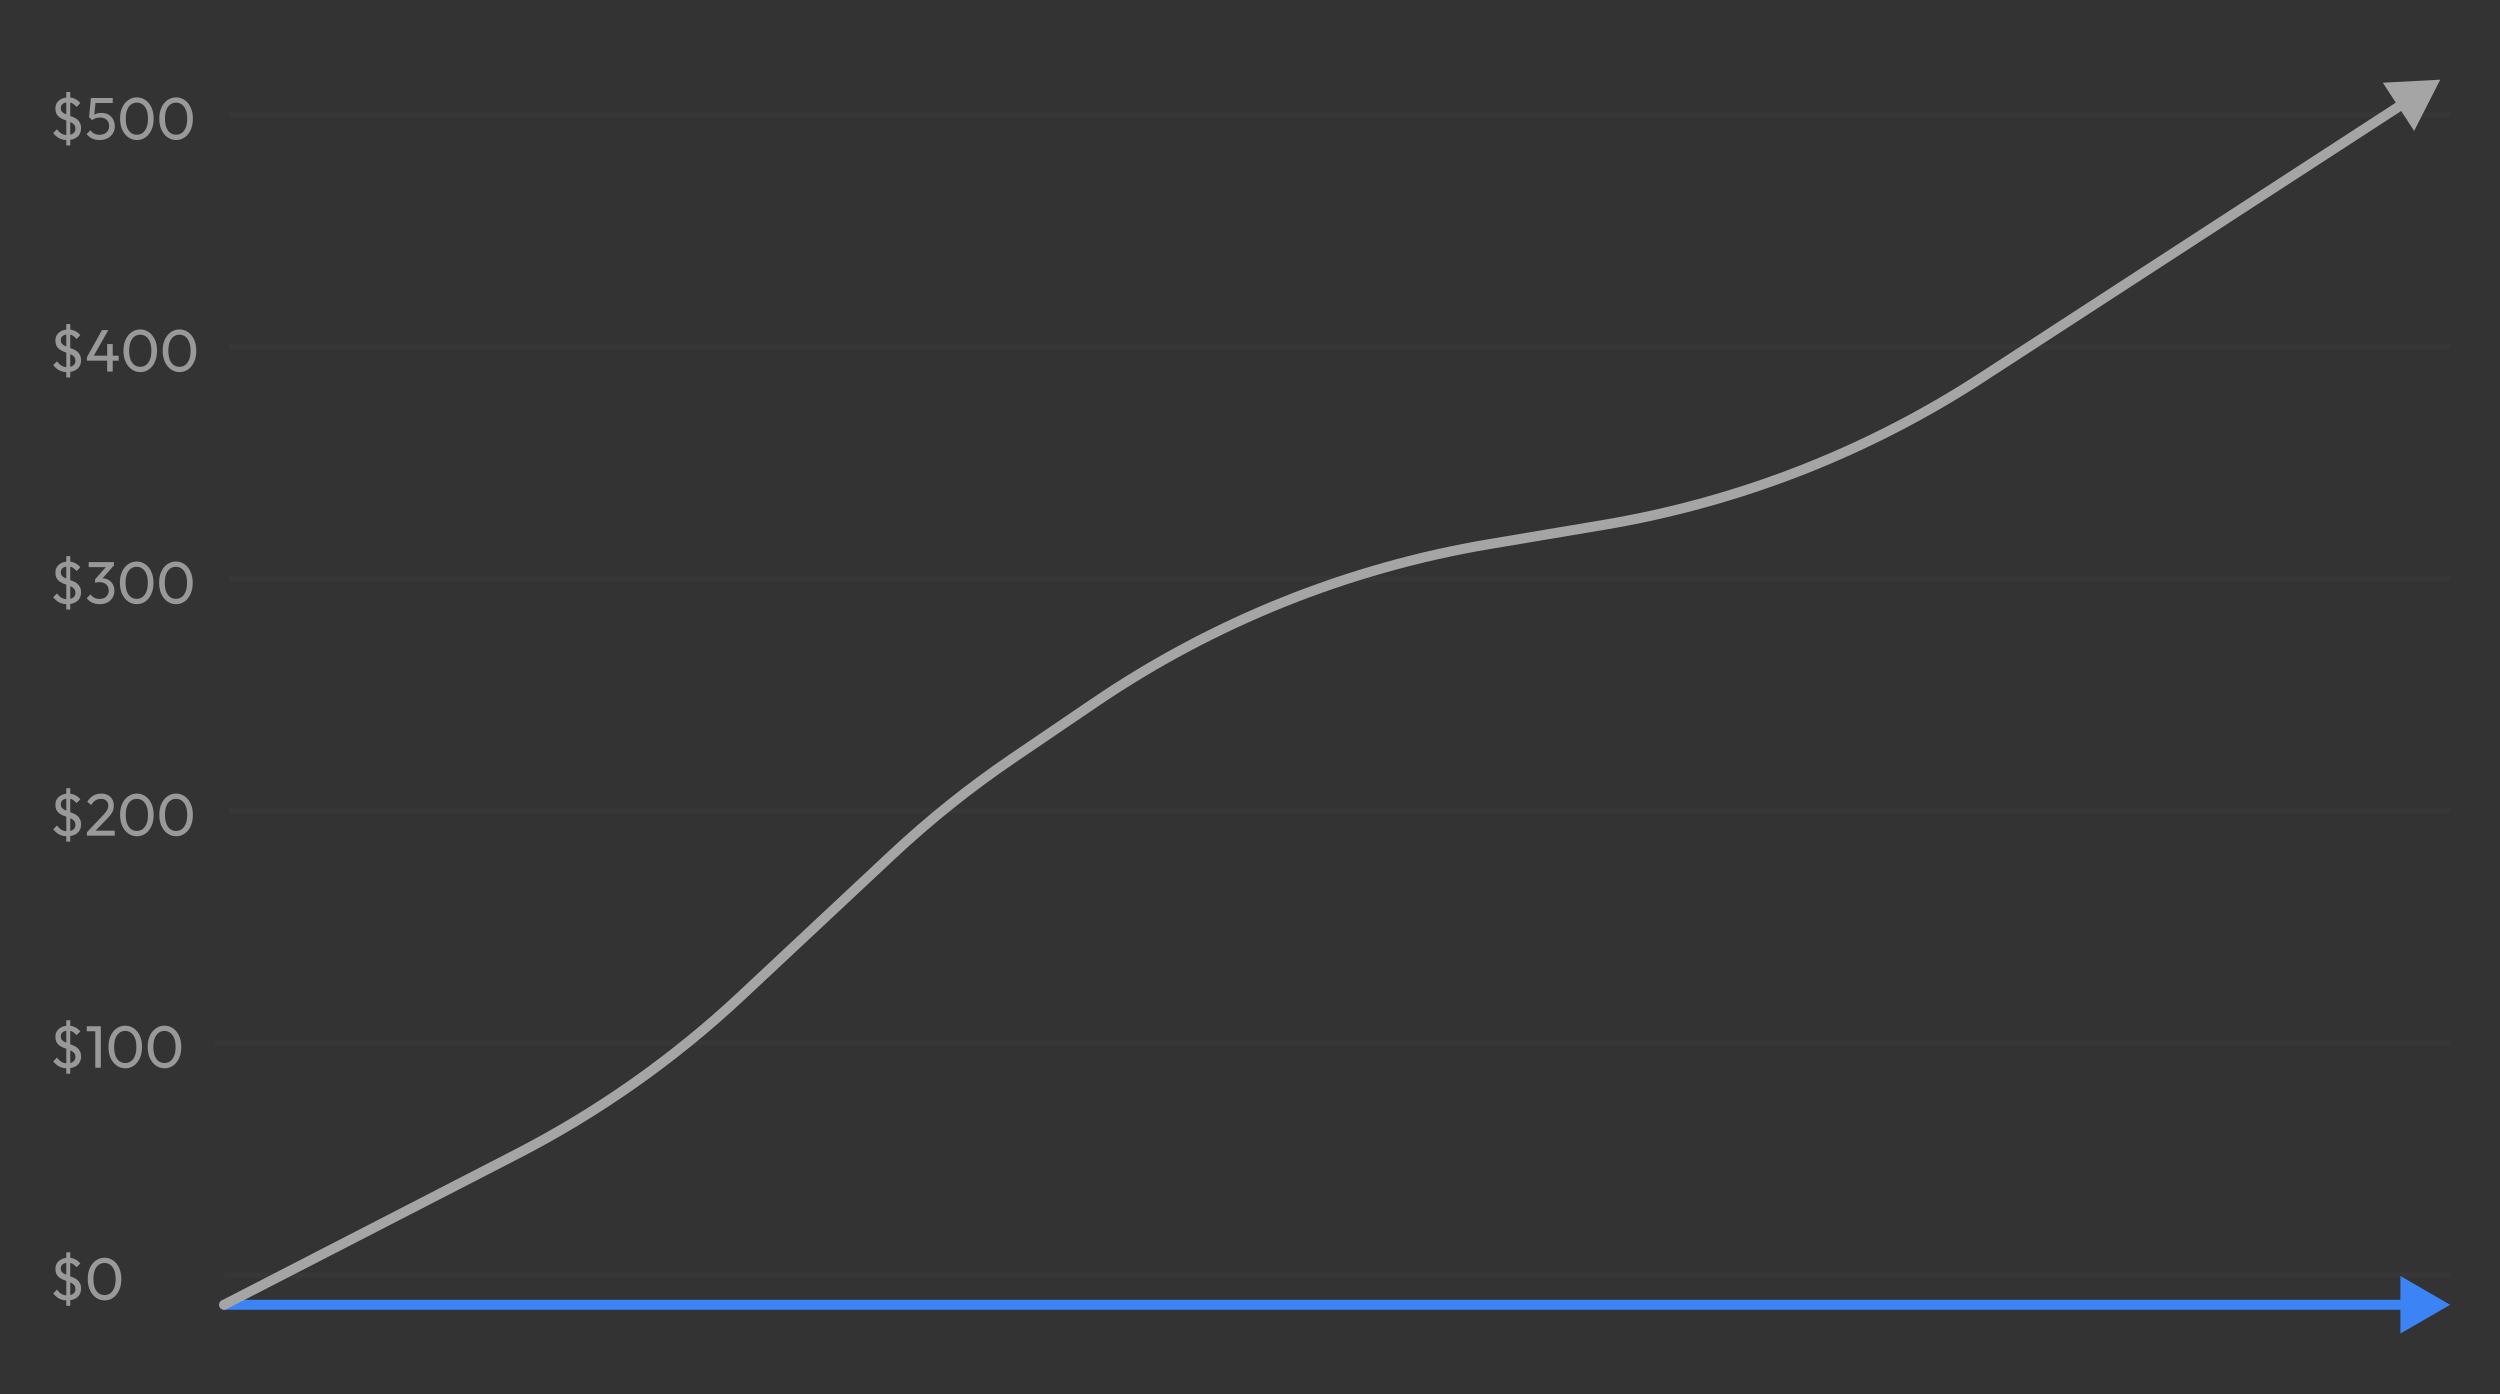 <svg width="502" height="280" viewBox="0 0 502 280" fill="none" xmlns="http://www.w3.org/2000/svg">
<rect x="0" y="0" width="502" height="280" fill="#333333" stroke="none"/>
<g clip-path="url(#clip0_100_8)">
<path d="M13.48 28.12C12.872 28.12 12.34 28 11.884 27.76C11.436 27.52 11.036 27.172 10.684 26.716L11.44 25.96C11.696 26.32 11.992 26.604 12.328 26.812C12.664 27.02 13.06 27.124 13.516 27.124C14.004 27.124 14.396 27.012 14.692 26.788C14.996 26.564 15.148 26.252 15.148 25.852C15.148 25.54 15.076 25.288 14.932 25.096C14.788 24.904 14.596 24.748 14.356 24.628C14.116 24.5 13.852 24.388 13.564 24.292C13.276 24.188 12.988 24.08 12.7 23.968C12.42 23.848 12.16 23.704 11.92 23.536C11.68 23.36 11.488 23.132 11.344 22.852C11.2 22.572 11.128 22.22 11.128 21.796C11.128 21.324 11.24 20.924 11.464 20.596C11.696 20.26 12.008 20.004 12.4 19.828C12.792 19.644 13.232 19.552 13.72 19.552C14.224 19.552 14.684 19.66 15.1 19.876C15.516 20.084 15.86 20.36 16.132 20.704L15.376 21.46C15.128 21.172 14.868 20.948 14.596 20.788C14.324 20.628 14.024 20.548 13.696 20.548C13.232 20.548 12.868 20.648 12.604 20.848C12.34 21.048 12.208 21.34 12.208 21.724C12.208 22.004 12.28 22.232 12.424 22.408C12.576 22.576 12.772 22.72 13.012 22.84C13.26 22.96 13.524 23.072 13.804 23.176C14.092 23.272 14.38 23.38 14.668 23.5C14.964 23.62 15.232 23.772 15.472 23.956C15.712 24.14 15.904 24.38 16.048 24.676C16.2 24.964 16.276 25.328 16.276 25.768C16.276 26.504 16.024 27.08 15.52 27.496C15.016 27.912 14.336 28.12 13.48 28.12ZM13.312 29.2V18.472H14.104V29.2H13.312ZM20.031 28.12C19.463 28.12 18.955 28.02 18.507 27.82C18.067 27.612 17.695 27.312 17.391 26.92L18.159 26.152C18.343 26.432 18.595 26.656 18.915 26.824C19.243 26.984 19.607 27.064 20.007 27.064C20.383 27.064 20.711 26.992 20.991 26.848C21.279 26.704 21.503 26.504 21.663 26.248C21.831 25.984 21.915 25.672 21.915 25.312C21.915 24.944 21.835 24.632 21.675 24.376C21.515 24.12 21.299 23.928 21.027 23.8C20.763 23.664 20.471 23.596 20.151 23.596C19.823 23.596 19.523 23.636 19.251 23.716C18.987 23.796 18.735 23.932 18.495 24.124L18.507 23.404C18.643 23.236 18.799 23.1 18.975 22.996C19.151 22.892 19.351 22.812 19.575 22.756C19.799 22.7 20.059 22.672 20.355 22.672C20.931 22.672 21.419 22.792 21.819 23.032C22.219 23.272 22.523 23.596 22.731 24.004C22.947 24.412 23.055 24.868 23.055 25.372C23.055 25.9 22.923 26.372 22.659 26.788C22.403 27.204 22.047 27.532 21.591 27.772C21.135 28.004 20.615 28.12 20.031 28.12ZM18.495 24.124L17.883 23.512L18.255 19.672H19.287L18.867 23.62L18.495 24.124ZM18.483 20.68L18.255 19.672H22.635V20.68H18.483ZM27.507 28.12C26.883 28.12 26.311 27.944 25.791 27.592C25.279 27.24 24.871 26.744 24.567 26.104C24.263 25.456 24.111 24.696 24.111 23.824C24.111 22.952 24.259 22.196 24.555 21.556C24.859 20.916 25.267 20.424 25.779 20.08C26.291 19.728 26.855 19.552 27.471 19.552C28.103 19.552 28.675 19.728 29.187 20.08C29.699 20.424 30.103 20.916 30.399 21.556C30.703 22.196 30.855 22.956 30.855 23.836C30.855 24.708 30.703 25.468 30.399 26.116C30.103 26.756 29.699 27.252 29.187 27.604C28.683 27.948 28.123 28.12 27.507 28.12ZM27.483 27.052C27.923 27.052 28.307 26.932 28.635 26.692C28.971 26.444 29.235 26.08 29.427 25.6C29.619 25.12 29.715 24.528 29.715 23.824C29.715 23.12 29.619 22.532 29.427 22.06C29.235 21.58 28.971 21.22 28.635 20.98C28.299 20.732 27.911 20.608 27.471 20.608C27.039 20.608 26.655 20.732 26.319 20.98C25.983 21.22 25.719 21.58 25.527 22.06C25.343 22.532 25.251 23.12 25.251 23.824C25.251 24.528 25.343 25.12 25.527 25.6C25.719 26.08 25.983 26.444 26.319 26.692C26.655 26.932 27.043 27.052 27.483 27.052ZM35.382 28.12C34.758 28.12 34.186 27.944 33.666 27.592C33.154 27.24 32.746 26.744 32.442 26.104C32.138 25.456 31.986 24.696 31.986 23.824C31.986 22.952 32.134 22.196 32.43 21.556C32.734 20.916 33.142 20.424 33.654 20.08C34.166 19.728 34.73 19.552 35.346 19.552C35.978 19.552 36.55 19.728 37.062 20.08C37.574 20.424 37.978 20.916 38.274 21.556C38.578 22.196 38.73 22.956 38.73 23.836C38.73 24.708 38.578 25.468 38.274 26.116C37.978 26.756 37.574 27.252 37.062 27.604C36.558 27.948 35.998 28.12 35.382 28.12ZM35.358 27.052C35.798 27.052 36.182 26.932 36.51 26.692C36.846 26.444 37.11 26.08 37.302 25.6C37.494 25.12 37.59 24.528 37.59 23.824C37.59 23.12 37.494 22.532 37.302 22.06C37.11 21.58 36.846 21.22 36.51 20.98C36.174 20.732 35.786 20.608 35.346 20.608C34.914 20.608 34.53 20.732 34.194 20.98C33.858 21.22 33.594 21.58 33.402 22.06C33.218 22.532 33.126 23.12 33.126 23.824C33.126 24.528 33.218 25.12 33.402 25.6C33.594 26.08 33.858 26.444 34.194 26.692C34.53 26.932 34.918 27.052 35.358 27.052Z" fill="white" fill-opacity="0.5"/>
<line x1="46" y1="23" x2="492" y2="23" stroke="white" stroke-opacity="0.02"/>
<path d="M13.48 74.72C12.872 74.72 12.34 74.6 11.884 74.36C11.436 74.12 11.036 73.772 10.684 73.316L11.44 72.56C11.696 72.92 11.992 73.204 12.328 73.412C12.664 73.62 13.06 73.724 13.516 73.724C14.004 73.724 14.396 73.612 14.692 73.388C14.996 73.164 15.148 72.852 15.148 72.452C15.148 72.14 15.076 71.888 14.932 71.696C14.788 71.504 14.596 71.348 14.356 71.228C14.116 71.1 13.852 70.988 13.564 70.892C13.276 70.788 12.988 70.68 12.7 70.568C12.42 70.448 12.16 70.304 11.92 70.136C11.68 69.96 11.488 69.732 11.344 69.452C11.2 69.172 11.128 68.82 11.128 68.396C11.128 67.924 11.24 67.524 11.464 67.196C11.696 66.86 12.008 66.604 12.4 66.428C12.792 66.244 13.232 66.152 13.72 66.152C14.224 66.152 14.684 66.26 15.1 66.476C15.516 66.684 15.86 66.96 16.132 67.304L15.376 68.06C15.128 67.772 14.868 67.548 14.596 67.388C14.324 67.228 14.024 67.148 13.696 67.148C13.232 67.148 12.868 67.248 12.604 67.448C12.34 67.648 12.208 67.94 12.208 68.324C12.208 68.604 12.28 68.832 12.424 69.008C12.576 69.176 12.772 69.32 13.012 69.44C13.26 69.56 13.524 69.672 13.804 69.776C14.092 69.872 14.38 69.98 14.668 70.1C14.964 70.22 15.232 70.372 15.472 70.556C15.712 70.74 15.904 70.98 16.048 71.276C16.2 71.564 16.276 71.928 16.276 72.368C16.276 73.104 16.024 73.68 15.52 74.096C15.016 74.512 14.336 74.72 13.48 74.72ZM13.312 75.8V65.072H14.104V75.8H13.312ZM17.451 71.732L20.487 66.272H21.759L18.663 71.732H17.451ZM17.451 72.428V71.732L17.931 71.42H23.835V72.428H17.451ZM21.519 74.6V69.092H22.635V74.6H21.519ZM28.187 74.72C27.563 74.72 26.991 74.544 26.471 74.192C25.959 73.84 25.551 73.344 25.247 72.704C24.943 72.056 24.791 71.296 24.791 70.424C24.791 69.552 24.939 68.796 25.235 68.156C25.539 67.516 25.947 67.024 26.459 66.68C26.971 66.328 27.535 66.152 28.151 66.152C28.783 66.152 29.355 66.328 29.867 66.68C30.379 67.024 30.783 67.516 31.079 68.156C31.383 68.796 31.535 69.556 31.535 70.436C31.535 71.308 31.383 72.068 31.079 72.716C30.783 73.356 30.379 73.852 29.867 74.204C29.363 74.548 28.803 74.72 28.187 74.72ZM28.163 73.652C28.603 73.652 28.987 73.532 29.315 73.292C29.651 73.044 29.915 72.68 30.107 72.2C30.299 71.72 30.395 71.128 30.395 70.424C30.395 69.72 30.299 69.132 30.107 68.66C29.915 68.18 29.651 67.82 29.315 67.58C28.979 67.332 28.591 67.208 28.151 67.208C27.719 67.208 27.335 67.332 26.999 67.58C26.663 67.82 26.399 68.18 26.207 68.66C26.023 69.132 25.931 69.72 25.931 70.424C25.931 71.128 26.023 71.72 26.207 72.2C26.399 72.68 26.663 73.044 26.999 73.292C27.335 73.532 27.723 73.652 28.163 73.652ZM36.062 74.72C35.438 74.72 34.866 74.544 34.346 74.192C33.834 73.84 33.426 73.344 33.122 72.704C32.818 72.056 32.666 71.296 32.666 70.424C32.666 69.552 32.814 68.796 33.11 68.156C33.414 67.516 33.822 67.024 34.334 66.68C34.846 66.328 35.41 66.152 36.026 66.152C36.658 66.152 37.23 66.328 37.742 66.68C38.254 67.024 38.658 67.516 38.954 68.156C39.258 68.796 39.41 69.556 39.41 70.436C39.41 71.308 39.258 72.068 38.954 72.716C38.658 73.356 38.254 73.852 37.742 74.204C37.238 74.548 36.678 74.72 36.062 74.72ZM36.038 73.652C36.478 73.652 36.862 73.532 37.19 73.292C37.526 73.044 37.79 72.68 37.982 72.2C38.174 71.72 38.27 71.128 38.27 70.424C38.27 69.72 38.174 69.132 37.982 68.66C37.79 68.18 37.526 67.82 37.19 67.58C36.854 67.332 36.466 67.208 36.026 67.208C35.594 67.208 35.21 67.332 34.874 67.58C34.538 67.82 34.274 68.18 34.082 68.66C33.898 69.132 33.806 69.72 33.806 70.424C33.806 71.128 33.898 71.72 34.082 72.2C34.274 72.68 34.538 73.044 34.874 73.292C35.21 73.532 35.598 73.652 36.038 73.652Z" fill="white" fill-opacity="0.5"/>
<line x1="46" y1="69.6" x2="492" y2="69.6" stroke="white" stroke-opacity="0.02"/>
<path d="M13.48 121.32C12.872 121.32 12.34 121.2 11.884 120.96C11.436 120.72 11.036 120.372 10.684 119.916L11.44 119.16C11.696 119.52 11.992 119.804 12.328 120.012C12.664 120.22 13.06 120.324 13.516 120.324C14.004 120.324 14.396 120.212 14.692 119.988C14.996 119.764 15.148 119.452 15.148 119.052C15.148 118.74 15.076 118.488 14.932 118.296C14.788 118.104 14.596 117.948 14.356 117.828C14.116 117.7 13.852 117.588 13.564 117.492C13.276 117.388 12.988 117.28 12.7 117.168C12.42 117.048 12.16 116.904 11.92 116.736C11.68 116.56 11.488 116.332 11.344 116.052C11.2 115.772 11.128 115.42 11.128 114.996C11.128 114.524 11.24 114.124 11.464 113.796C11.696 113.46 12.008 113.204 12.4 113.028C12.792 112.844 13.232 112.752 13.72 112.752C14.224 112.752 14.684 112.86 15.1 113.076C15.516 113.284 15.86 113.56 16.132 113.904L15.376 114.66C15.128 114.372 14.868 114.148 14.596 113.988C14.324 113.828 14.024 113.748 13.696 113.748C13.232 113.748 12.868 113.848 12.604 114.048C12.34 114.248 12.208 114.54 12.208 114.924C12.208 115.204 12.28 115.432 12.424 115.608C12.576 115.776 12.772 115.92 13.012 116.04C13.26 116.16 13.524 116.272 13.804 116.376C14.092 116.472 14.38 116.58 14.668 116.7C14.964 116.82 15.232 116.972 15.472 117.156C15.712 117.34 15.904 117.58 16.048 117.876C16.2 118.164 16.276 118.528 16.276 118.968C16.276 119.704 16.024 120.28 15.52 120.696C15.016 121.112 14.336 121.32 13.48 121.32ZM13.312 122.4V111.672H14.104V122.4H13.312ZM20.019 121.32C19.475 121.32 18.979 121.22 18.531 121.02C18.091 120.812 17.719 120.512 17.415 120.12L18.183 119.352C18.367 119.632 18.619 119.856 18.939 120.024C19.259 120.184 19.615 120.264 20.007 120.264C20.375 120.264 20.691 120.196 20.955 120.06C21.227 119.916 21.439 119.716 21.591 119.46C21.751 119.204 21.831 118.908 21.831 118.572C21.831 118.228 21.751 117.932 21.591 117.684C21.439 117.428 21.223 117.232 20.943 117.096C20.663 116.96 20.331 116.892 19.947 116.892C19.803 116.892 19.659 116.904 19.515 116.928C19.371 116.944 19.231 116.972 19.095 117.012L19.575 116.364C19.727 116.292 19.891 116.236 20.067 116.196C20.243 116.156 20.419 116.136 20.595 116.136C21.043 116.136 21.443 116.24 21.795 116.448C22.155 116.656 22.439 116.948 22.647 117.324C22.863 117.7 22.971 118.136 22.971 118.632C22.971 119.16 22.843 119.628 22.587 120.036C22.339 120.436 21.995 120.752 21.555 120.984C21.115 121.208 20.603 121.32 20.019 121.32ZM19.095 117.012V116.328L21.531 113.556L22.875 113.544L20.367 116.388L19.095 117.012ZM17.811 113.88V112.872H22.875V113.544L21.891 113.88H17.811ZM27.472 121.32C26.848 121.32 26.276 121.144 25.756 120.792C25.244 120.44 24.836 119.944 24.532 119.304C24.228 118.656 24.076 117.896 24.076 117.024C24.076 116.152 24.224 115.396 24.52 114.756C24.824 114.116 25.232 113.624 25.744 113.28C26.256 112.928 26.82 112.752 27.436 112.752C28.068 112.752 28.64 112.928 29.152 113.28C29.664 113.624 30.068 114.116 30.364 114.756C30.668 115.396 30.82 116.156 30.82 117.036C30.82 117.908 30.668 118.668 30.364 119.316C30.068 119.956 29.664 120.452 29.152 120.804C28.648 121.148 28.088 121.32 27.472 121.32ZM27.448 120.252C27.888 120.252 28.272 120.132 28.6 119.892C28.936 119.644 29.2 119.28 29.392 118.8C29.584 118.32 29.68 117.728 29.68 117.024C29.68 116.32 29.584 115.732 29.392 115.26C29.2 114.78 28.936 114.42 28.6 114.18C28.264 113.932 27.876 113.808 27.436 113.808C27.004 113.808 26.62 113.932 26.284 114.18C25.948 114.42 25.684 114.78 25.492 115.26C25.308 115.732 25.216 116.32 25.216 117.024C25.216 117.728 25.308 118.32 25.492 118.8C25.684 119.28 25.948 119.644 26.284 119.892C26.62 120.132 27.008 120.252 27.448 120.252ZM35.347 121.32C34.723 121.32 34.151 121.144 33.631 120.792C33.119 120.44 32.711 119.944 32.407 119.304C32.103 118.656 31.951 117.896 31.951 117.024C31.951 116.152 32.099 115.396 32.395 114.756C32.699 114.116 33.107 113.624 33.619 113.28C34.131 112.928 34.695 112.752 35.311 112.752C35.943 112.752 36.515 112.928 37.027 113.28C37.539 113.624 37.943 114.116 38.239 114.756C38.543 115.396 38.695 116.156 38.695 117.036C38.695 117.908 38.543 118.668 38.239 119.316C37.943 119.956 37.539 120.452 37.027 120.804C36.523 121.148 35.963 121.32 35.347 121.32ZM35.323 120.252C35.763 120.252 36.147 120.132 36.475 119.892C36.811 119.644 37.075 119.28 37.267 118.8C37.459 118.32 37.555 117.728 37.555 117.024C37.555 116.32 37.459 115.732 37.267 115.26C37.075 114.78 36.811 114.42 36.475 114.18C36.139 113.932 35.751 113.808 35.311 113.808C34.879 113.808 34.495 113.932 34.159 114.18C33.823 114.42 33.559 114.78 33.367 115.26C33.183 115.732 33.091 116.32 33.091 117.024C33.091 117.728 33.183 118.32 33.367 118.8C33.559 119.28 33.823 119.644 34.159 119.892C34.495 120.132 34.883 120.252 35.323 120.252Z" fill="white" fill-opacity="0.5"/>
<line x1="46" y1="116.2" x2="492" y2="116.2" stroke="white" stroke-opacity="0.02"/>
<path d="M13.48 167.92C12.872 167.92 12.34 167.8 11.884 167.56C11.436 167.32 11.036 166.972 10.684 166.516L11.44 165.76C11.696 166.12 11.992 166.404 12.328 166.612C12.664 166.82 13.06 166.924 13.516 166.924C14.004 166.924 14.396 166.812 14.692 166.588C14.996 166.364 15.148 166.052 15.148 165.652C15.148 165.34 15.076 165.088 14.932 164.896C14.788 164.704 14.596 164.548 14.356 164.428C14.116 164.3 13.852 164.188 13.564 164.092C13.276 163.988 12.988 163.88 12.7 163.768C12.42 163.648 12.16 163.504 11.92 163.336C11.68 163.16 11.488 162.932 11.344 162.652C11.2 162.372 11.128 162.02 11.128 161.596C11.128 161.124 11.24 160.724 11.464 160.396C11.696 160.06 12.008 159.804 12.4 159.628C12.792 159.444 13.232 159.352 13.72 159.352C14.224 159.352 14.684 159.46 15.1 159.676C15.516 159.884 15.86 160.16 16.132 160.504L15.376 161.26C15.128 160.972 14.868 160.748 14.596 160.588C14.324 160.428 14.024 160.348 13.696 160.348C13.232 160.348 12.868 160.448 12.604 160.648C12.34 160.848 12.208 161.14 12.208 161.524C12.208 161.804 12.28 162.032 12.424 162.208C12.576 162.376 12.772 162.52 13.012 162.64C13.26 162.76 13.524 162.872 13.804 162.976C14.092 163.072 14.38 163.18 14.668 163.3C14.964 163.42 15.232 163.572 15.472 163.756C15.712 163.94 15.904 164.18 16.048 164.476C16.2 164.764 16.276 165.128 16.276 165.568C16.276 166.304 16.024 166.88 15.52 167.296C15.016 167.712 14.336 167.92 13.48 167.92ZM13.312 169V158.272H14.104V169H13.312ZM17.451 167.116L20.523 163.876C20.835 163.556 21.079 163.28 21.255 163.048C21.431 162.808 21.555 162.588 21.627 162.388C21.707 162.188 21.747 161.98 21.747 161.764C21.747 161.34 21.611 161.008 21.339 160.768C21.067 160.528 20.715 160.408 20.283 160.408C19.859 160.408 19.487 160.512 19.167 160.72C18.847 160.92 18.563 161.232 18.315 161.656L17.523 160.996C17.851 160.452 18.247 160.044 18.711 159.772C19.175 159.492 19.711 159.352 20.319 159.352C20.831 159.352 21.275 159.452 21.651 159.652C22.035 159.852 22.331 160.132 22.539 160.492C22.747 160.852 22.851 161.272 22.851 161.752C22.851 162.096 22.807 162.404 22.719 162.676C22.639 162.948 22.491 163.228 22.275 163.516C22.067 163.796 21.775 164.132 21.399 164.524L18.915 167.08L17.451 167.116ZM17.451 167.8V167.116L18.411 166.792H23.043V167.8H17.451ZM27.507 167.92C26.883 167.92 26.311 167.744 25.791 167.392C25.279 167.04 24.871 166.544 24.567 165.904C24.263 165.256 24.111 164.496 24.111 163.624C24.111 162.752 24.259 161.996 24.555 161.356C24.859 160.716 25.267 160.224 25.779 159.88C26.291 159.528 26.855 159.352 27.471 159.352C28.103 159.352 28.675 159.528 29.187 159.88C29.699 160.224 30.103 160.716 30.399 161.356C30.703 161.996 30.855 162.756 30.855 163.636C30.855 164.508 30.703 165.268 30.399 165.916C30.103 166.556 29.699 167.052 29.187 167.404C28.683 167.748 28.123 167.92 27.507 167.92ZM27.483 166.852C27.923 166.852 28.307 166.732 28.635 166.492C28.971 166.244 29.235 165.88 29.427 165.4C29.619 164.92 29.715 164.328 29.715 163.624C29.715 162.92 29.619 162.332 29.427 161.86C29.235 161.38 28.971 161.02 28.635 160.78C28.299 160.532 27.911 160.408 27.471 160.408C27.039 160.408 26.655 160.532 26.319 160.78C25.983 161.02 25.719 161.38 25.527 161.86C25.343 162.332 25.251 162.92 25.251 163.624C25.251 164.328 25.343 164.92 25.527 165.4C25.719 165.88 25.983 166.244 26.319 166.492C26.655 166.732 27.043 166.852 27.483 166.852ZM35.382 167.92C34.758 167.92 34.186 167.744 33.666 167.392C33.154 167.04 32.746 166.544 32.442 165.904C32.138 165.256 31.986 164.496 31.986 163.624C31.986 162.752 32.134 161.996 32.43 161.356C32.734 160.716 33.142 160.224 33.654 159.88C34.166 159.528 34.73 159.352 35.346 159.352C35.978 159.352 36.55 159.528 37.062 159.88C37.574 160.224 37.978 160.716 38.274 161.356C38.578 161.996 38.73 162.756 38.73 163.636C38.73 164.508 38.578 165.268 38.274 165.916C37.978 166.556 37.574 167.052 37.062 167.404C36.558 167.748 35.998 167.92 35.382 167.92ZM35.358 166.852C35.798 166.852 36.182 166.732 36.51 166.492C36.846 166.244 37.11 165.88 37.302 165.4C37.494 164.92 37.59 164.328 37.59 163.624C37.59 162.92 37.494 162.332 37.302 161.86C37.11 161.38 36.846 161.02 36.51 160.78C36.174 160.532 35.786 160.408 35.346 160.408C34.914 160.408 34.53 160.532 34.194 160.78C33.858 161.02 33.594 161.38 33.402 161.86C33.218 162.332 33.126 162.92 33.126 163.624C33.126 164.328 33.218 164.92 33.402 165.4C33.594 165.88 33.858 166.244 34.194 166.492C34.53 166.732 34.918 166.852 35.358 166.852Z" fill="white" fill-opacity="0.5"/>
<line x1="46" y1="162.8" x2="492" y2="162.8" stroke="white" stroke-opacity="0.02"/>
<path d="M13.48 214.52C12.872 214.52 12.34 214.4 11.884 214.16C11.436 213.92 11.036 213.572 10.684 213.116L11.44 212.36C11.696 212.72 11.992 213.004 12.328 213.212C12.664 213.42 13.06 213.524 13.516 213.524C14.004 213.524 14.396 213.412 14.692 213.188C14.996 212.964 15.148 212.652 15.148 212.252C15.148 211.94 15.076 211.688 14.932 211.496C14.788 211.304 14.596 211.148 14.356 211.028C14.116 210.9 13.852 210.788 13.564 210.692C13.276 210.588 12.988 210.48 12.7 210.368C12.42 210.248 12.16 210.104 11.92 209.936C11.68 209.76 11.488 209.532 11.344 209.252C11.2 208.972 11.128 208.62 11.128 208.196C11.128 207.724 11.24 207.324 11.464 206.996C11.696 206.66 12.008 206.404 12.4 206.228C12.792 206.044 13.232 205.952 13.72 205.952C14.224 205.952 14.684 206.06 15.1 206.276C15.516 206.484 15.86 206.76 16.132 207.104L15.376 207.86C15.128 207.572 14.868 207.348 14.596 207.188C14.324 207.028 14.024 206.948 13.696 206.948C13.232 206.948 12.868 207.048 12.604 207.248C12.34 207.448 12.208 207.74 12.208 208.124C12.208 208.404 12.28 208.632 12.424 208.808C12.576 208.976 12.772 209.12 13.012 209.24C13.26 209.36 13.524 209.472 13.804 209.576C14.092 209.672 14.38 209.78 14.668 209.9C14.964 210.02 15.232 210.172 15.472 210.356C15.712 210.54 15.904 210.78 16.048 211.076C16.2 211.364 16.276 211.728 16.276 212.168C16.276 212.904 16.024 213.48 15.52 213.896C15.016 214.312 14.336 214.52 13.48 214.52ZM13.312 215.6V204.872H14.104V215.6H13.312ZM19.131 214.4V206.072H20.247V214.4H19.131ZM17.427 207.08V206.072H20.127V207.08H17.427ZM25.175 214.52C24.551 214.52 23.979 214.344 23.459 213.992C22.947 213.64 22.539 213.144 22.235 212.504C21.931 211.856 21.779 211.096 21.779 210.224C21.779 209.352 21.927 208.596 22.223 207.956C22.527 207.316 22.935 206.824 23.447 206.48C23.959 206.128 24.523 205.952 25.139 205.952C25.771 205.952 26.343 206.128 26.855 206.48C27.367 206.824 27.771 207.316 28.067 207.956C28.371 208.596 28.523 209.356 28.523 210.236C28.523 211.108 28.371 211.868 28.067 212.516C27.771 213.156 27.367 213.652 26.855 214.004C26.351 214.348 25.791 214.52 25.175 214.52ZM25.151 213.452C25.591 213.452 25.975 213.332 26.303 213.092C26.639 212.844 26.903 212.48 27.095 212C27.287 211.52 27.383 210.928 27.383 210.224C27.383 209.52 27.287 208.932 27.095 208.46C26.903 207.98 26.639 207.62 26.303 207.38C25.967 207.132 25.579 207.008 25.139 207.008C24.707 207.008 24.323 207.132 23.987 207.38C23.651 207.62 23.387 207.98 23.195 208.46C23.011 208.932 22.919 209.52 22.919 210.224C22.919 210.928 23.011 211.52 23.195 212C23.387 212.48 23.651 212.844 23.987 213.092C24.323 213.332 24.711 213.452 25.151 213.452ZM33.05 214.52C32.426 214.52 31.854 214.344 31.334 213.992C30.822 213.64 30.414 213.144 30.11 212.504C29.806 211.856 29.654 211.096 29.654 210.224C29.654 209.352 29.802 208.596 30.098 207.956C30.402 207.316 30.81 206.824 31.322 206.48C31.834 206.128 32.398 205.952 33.014 205.952C33.646 205.952 34.218 206.128 34.73 206.48C35.242 206.824 35.646 207.316 35.942 207.956C36.246 208.596 36.398 209.356 36.398 210.236C36.398 211.108 36.246 211.868 35.942 212.516C35.646 213.156 35.242 213.652 34.73 214.004C34.226 214.348 33.666 214.52 33.05 214.52ZM33.026 213.452C33.466 213.452 33.85 213.332 34.178 213.092C34.514 212.844 34.778 212.48 34.97 212C35.162 211.52 35.258 210.928 35.258 210.224C35.258 209.52 35.162 208.932 34.97 208.46C34.778 207.98 34.514 207.62 34.178 207.38C33.842 207.132 33.454 207.008 33.014 207.008C32.582 207.008 32.198 207.132 31.862 207.38C31.526 207.62 31.262 207.98 31.07 208.46C30.886 208.932 30.794 209.52 30.794 210.224C30.794 210.928 30.886 211.52 31.07 212C31.262 212.48 31.526 212.844 31.862 213.092C32.198 213.332 32.586 213.452 33.026 213.452Z" fill="white" fill-opacity="0.5"/>
<line x1="43" y1="209.4" x2="492" y2="209.4" stroke="white" stroke-opacity="0.02"/>
<path d="M13.48 261.12C12.872 261.12 12.34 261 11.884 260.76C11.436 260.52 11.036 260.172 10.684 259.716L11.44 258.96C11.696 259.32 11.992 259.604 12.328 259.812C12.664 260.02 13.06 260.124 13.516 260.124C14.004 260.124 14.396 260.012 14.692 259.788C14.996 259.564 15.148 259.252 15.148 258.852C15.148 258.54 15.076 258.288 14.932 258.096C14.788 257.904 14.596 257.748 14.356 257.628C14.116 257.5 13.852 257.388 13.564 257.292C13.276 257.188 12.988 257.08 12.7 256.968C12.42 256.848 12.16 256.704 11.92 256.536C11.68 256.36 11.488 256.132 11.344 255.852C11.2 255.572 11.128 255.22 11.128 254.796C11.128 254.324 11.24 253.924 11.464 253.596C11.696 253.26 12.008 253.004 12.4 252.828C12.792 252.644 13.232 252.552 13.72 252.552C14.224 252.552 14.684 252.66 15.1 252.876C15.516 253.084 15.86 253.36 16.132 253.704L15.376 254.46C15.128 254.172 14.868 253.948 14.596 253.788C14.324 253.628 14.024 253.548 13.696 253.548C13.232 253.548 12.868 253.648 12.604 253.848C12.34 254.048 12.208 254.34 12.208 254.724C12.208 255.004 12.28 255.232 12.424 255.408C12.576 255.576 12.772 255.72 13.012 255.84C13.26 255.96 13.524 256.072 13.804 256.176C14.092 256.272 14.38 256.38 14.668 256.5C14.964 256.62 15.232 256.772 15.472 256.956C15.712 257.14 15.904 257.38 16.048 257.676C16.2 257.964 16.276 258.328 16.276 258.768C16.276 259.504 16.024 260.08 15.52 260.496C15.016 260.912 14.336 261.12 13.48 261.12ZM13.312 262.2V251.472H14.104V262.2H13.312ZM21.015 261.12C20.391 261.12 19.819 260.944 19.299 260.592C18.787 260.24 18.379 259.744 18.075 259.104C17.771 258.456 17.619 257.696 17.619 256.824C17.619 255.952 17.767 255.196 18.063 254.556C18.367 253.916 18.775 253.424 19.287 253.08C19.799 252.728 20.363 252.552 20.979 252.552C21.611 252.552 22.183 252.728 22.695 253.08C23.207 253.424 23.611 253.916 23.907 254.556C24.211 255.196 24.363 255.956 24.363 256.836C24.363 257.708 24.211 258.468 23.907 259.116C23.611 259.756 23.207 260.252 22.695 260.604C22.191 260.948 21.631 261.12 21.015 261.12ZM20.991 260.052C21.431 260.052 21.815 259.932 22.143 259.692C22.479 259.444 22.743 259.08 22.935 258.6C23.127 258.12 23.223 257.528 23.223 256.824C23.223 256.12 23.127 255.532 22.935 255.06C22.743 254.58 22.479 254.22 22.143 253.98C21.807 253.732 21.419 253.608 20.979 253.608C20.547 253.608 20.163 253.732 19.827 253.98C19.491 254.22 19.227 254.58 19.035 255.06C18.851 255.532 18.759 256.12 18.759 256.824C18.759 257.528 18.851 258.12 19.035 258.6C19.227 259.08 19.491 259.444 19.827 259.692C20.163 259.932 20.551 260.052 20.991 260.052Z" fill="white" fill-opacity="0.5"/>
<line x1="45" y1="256" x2="492" y2="256" stroke="white" stroke-opacity="0.02"/>
<path d="M45 261C44.448 261 44 261.448 44 262C44 262.552 44.448 263 45 263V261ZM492 262L482 256.226V267.774L492 262ZM45 263H483V261H45V263Z" fill="#3C83F6"/>
<path d="M44.542 261.111C44.051 261.364 43.858 261.967 44.111 262.458C44.364 262.949 44.967 263.142 45.458 262.889L44.542 261.111ZM490 16L478.469 16.606L484.759 26.289L490 16ZM397.823 75.879L397.278 75.04L397.823 75.879ZM219.865 141.049L219.304 140.222L219.865 141.049ZM179.135 171.632L179.818 172.362L179.135 171.632ZM203.373 152.254L202.811 151.427L203.373 152.254ZM45.458 262.889L104.216 232.63L103.3 230.852L44.542 261.111L45.458 262.889ZM149.507 200.718L179.818 172.362L178.452 170.902L148.14 199.257L149.507 200.718ZM203.935 153.081L220.427 141.877L219.304 140.222L202.811 151.427L203.935 153.081ZM299.246 110.239L322.216 106.375L321.884 104.403L298.914 108.267L299.246 110.239ZM398.368 76.718L482.997 21.741L481.908 20.064L397.278 75.04L398.368 76.718ZM322.216 106.375C349.363 101.808 375.282 91.714 398.368 76.718L397.278 75.04C374.423 89.887 348.761 99.881 321.884 104.403L322.216 106.375ZM220.427 141.877C244.117 125.782 271.002 114.99 299.246 110.239L298.914 108.267C270.387 113.066 243.232 123.966 219.304 140.222L220.427 141.877ZM179.818 172.362C187.345 165.32 195.409 158.874 203.935 153.081L202.811 151.427C194.199 157.278 186.055 163.789 178.452 170.902L179.818 172.362ZM104.216 232.63C120.713 224.135 135.955 213.395 149.507 200.718L148.14 199.257C134.724 211.808 119.634 222.441 103.3 230.852L104.216 232.63Z" fill="#A5A5A5"/>
</g>
<defs>
<clipPath id="clip0_100_8">
<rect width="502" height="280" fill="white"/>
</clipPath>
</defs>
</svg>
